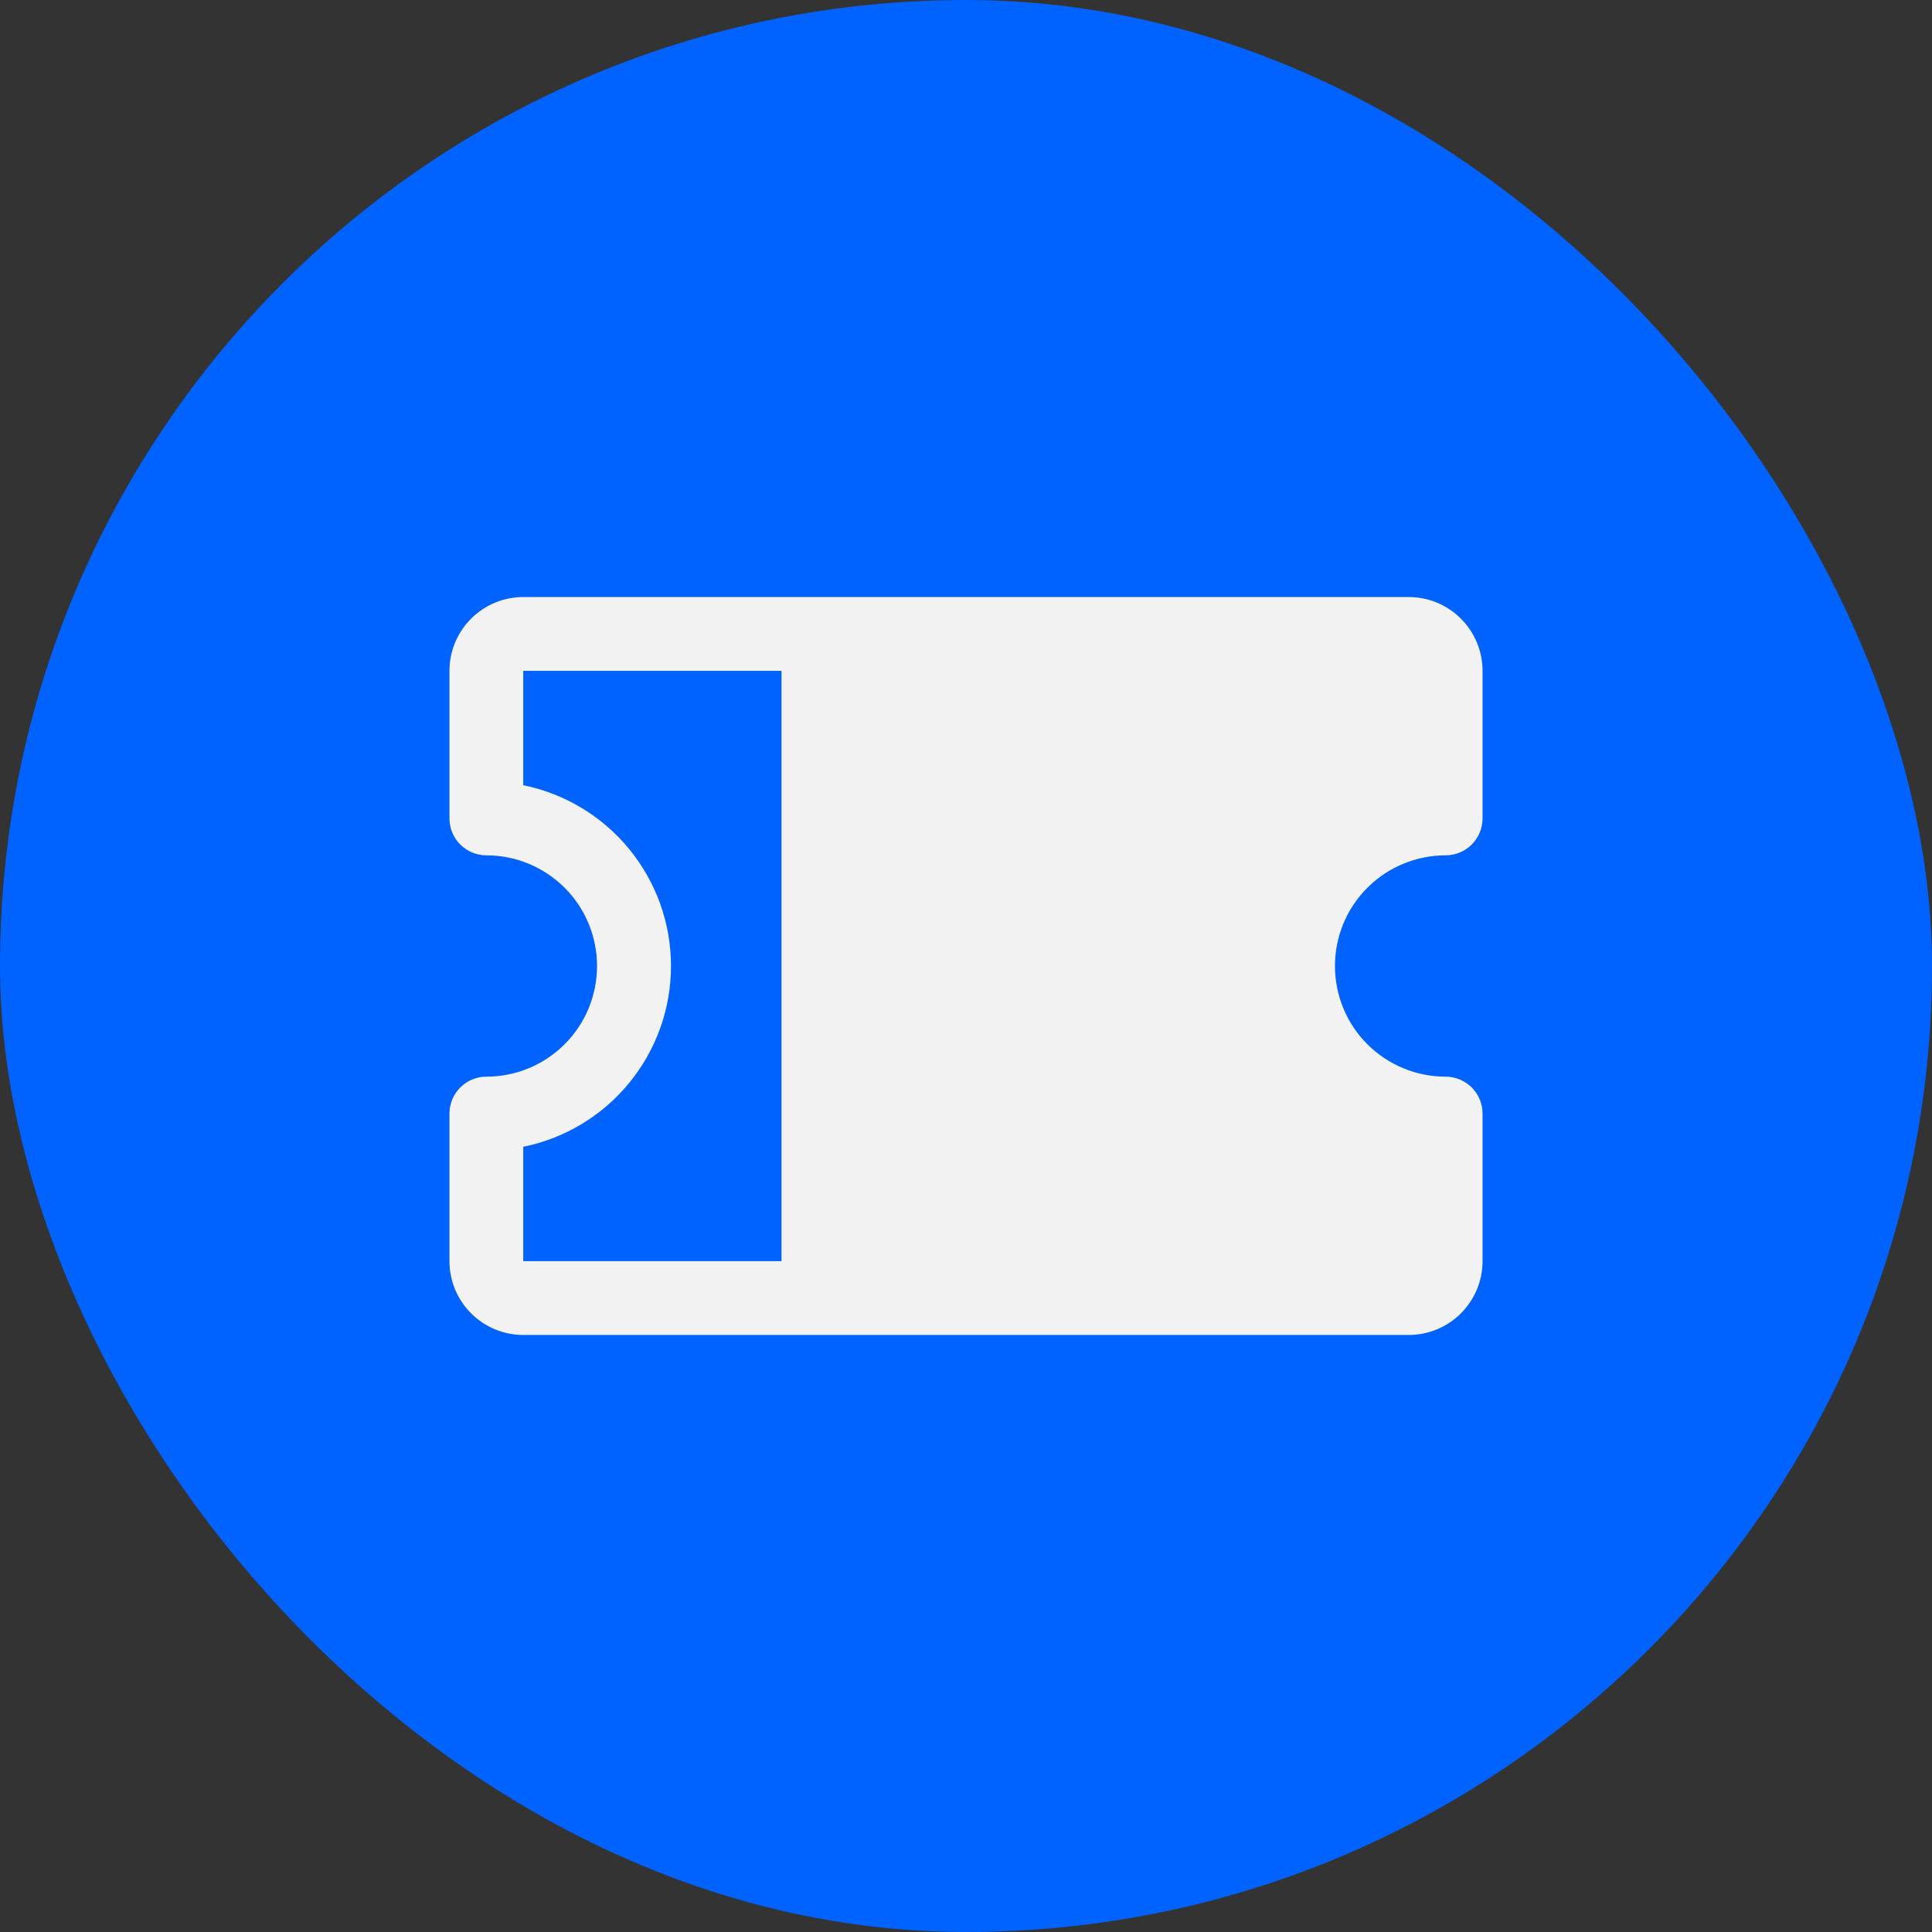 <svg width="36" height="36" viewBox="0 0 36 36" fill="none" xmlns="http://www.w3.org/2000/svg">
<rect x="0" y="0" width="36" height="36" fill="#333333" stroke="none"/>
<rect width="36" height="36" rx="18" fill="#0063FF"/>
<path d="M26.938 15.938C27.12 15.938 27.295 15.865 27.424 15.736C27.553 15.607 27.625 15.432 27.625 15.25V12.5C27.625 12.135 27.48 11.786 27.222 11.528C26.964 11.27 26.615 11.125 26.25 11.125H9.75C9.385 11.125 9.036 11.27 8.778 11.528C8.52 11.786 8.375 12.135 8.375 12.5V15.25C8.375 15.432 8.447 15.607 8.576 15.736C8.705 15.865 8.88 15.938 9.062 15.938C9.61 15.938 10.134 16.155 10.521 16.542C10.908 16.928 11.125 17.453 11.125 18C11.125 18.547 10.908 19.072 10.521 19.458C10.134 19.845 9.61 20.062 9.062 20.062C8.88 20.062 8.705 20.135 8.576 20.264C8.447 20.393 8.375 20.568 8.375 20.75V23.5C8.375 23.865 8.52 24.214 8.778 24.472C9.036 24.73 9.385 24.875 9.75 24.875H26.25C26.615 24.875 26.964 24.73 27.222 24.472C27.48 24.214 27.625 23.865 27.625 23.5V20.75C27.625 20.568 27.553 20.393 27.424 20.264C27.295 20.135 27.12 20.062 26.938 20.062C26.39 20.062 25.866 19.845 25.479 19.458C25.092 19.072 24.875 18.547 24.875 18C24.875 17.453 25.092 16.928 25.479 16.542C25.866 16.155 26.39 15.938 26.938 15.938ZM9.75 21.369C10.527 21.211 11.226 20.789 11.727 20.175C12.229 19.561 12.503 18.793 12.503 18C12.503 17.207 12.229 16.439 11.727 15.825C11.226 15.211 10.527 14.789 9.75 14.631V12.5H14.562V23.5H9.75V21.369Z" fill="#F2F2F2"/>
</svg>
